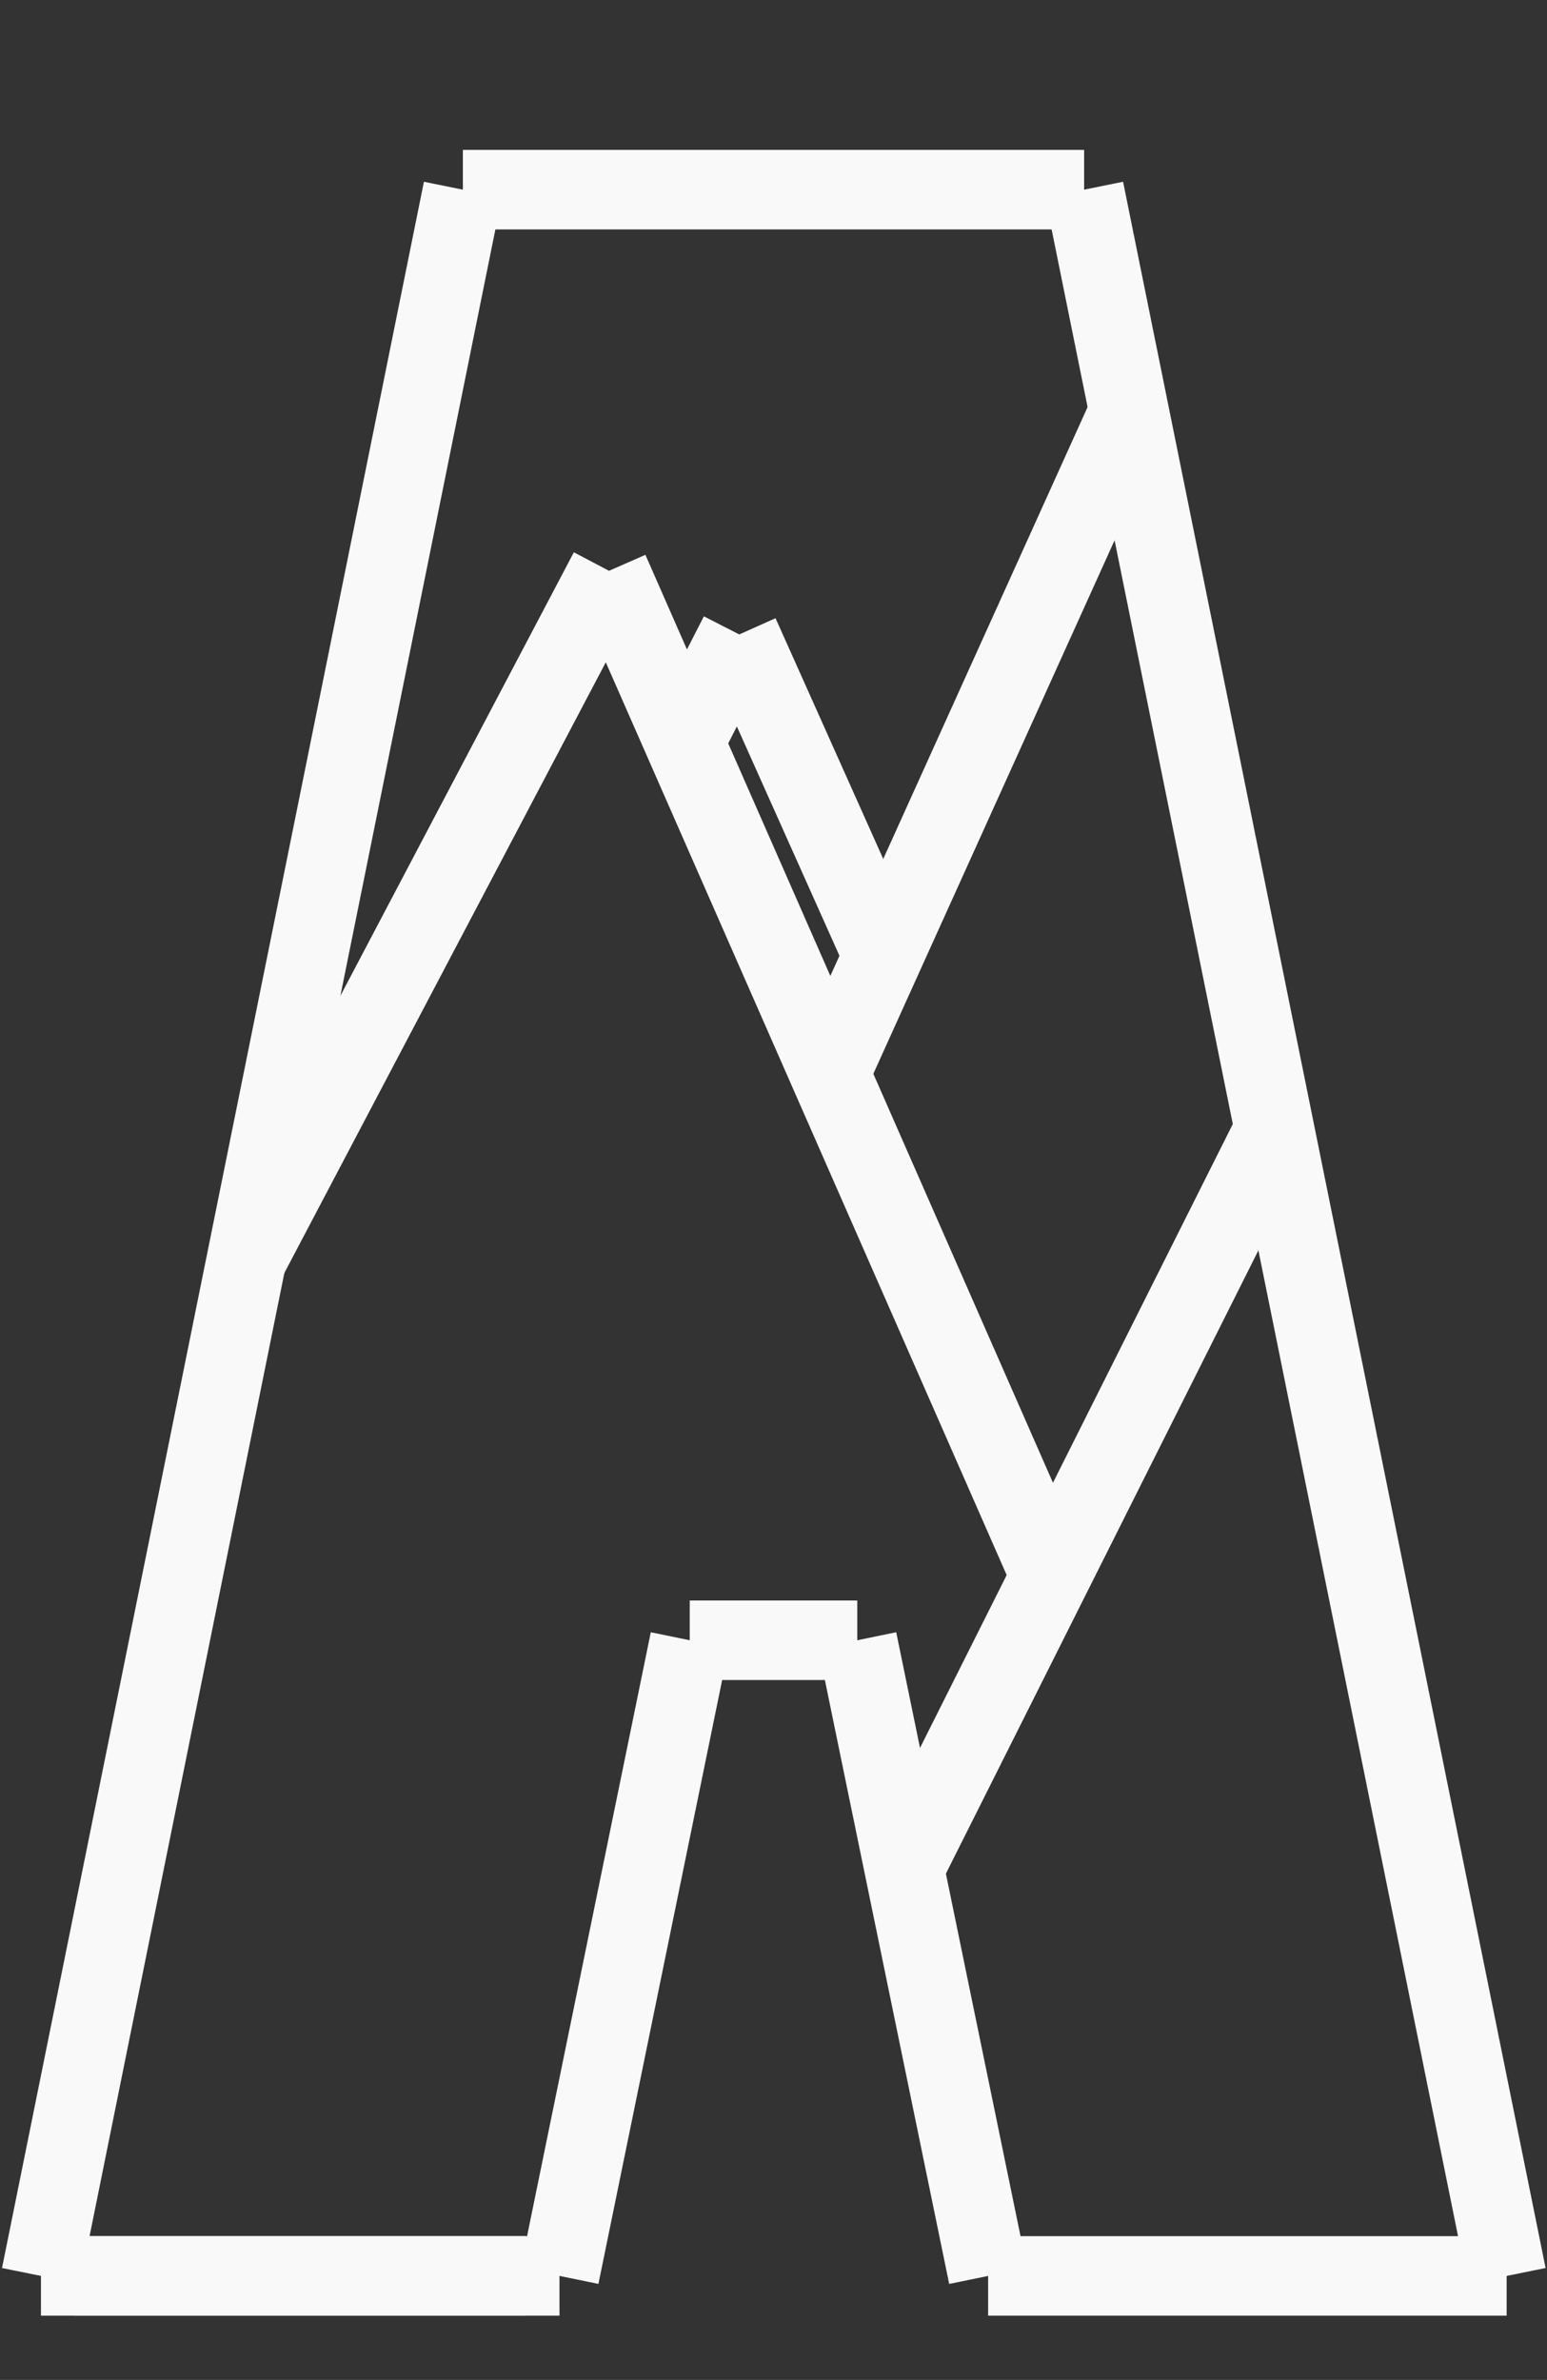 <?xml version="1.0" encoding="utf-8"?>
<!-- Generator: Adobe Illustrator 19.0.0, SVG Export Plug-In . SVG Version: 6.00 Build 0)  -->
<svg version="1.1" id="Laag_1" xmlns="http://www.w3.org/2000/svg" xmlns:xlink="http://www.w3.org/1999/xlink" x="0px" y="0px"
	 viewBox="52 -119 253 389" style="enable-background:new 52 -119 253 389;" xml:space="preserve">
<rect x="52" y="-119" width="253" height="389" fill="#333333" stroke="none"/>
<style type="text/css">
	.st0{fill:none;stroke:#F9F9F9;stroke-width:13;stroke-miterlimit:10;}
</style>
<title>icoon</title>
<g id="XMLID_1_">
	<line id="XMLID_2_" class="st0" x1="127.7" y1="-88" x2="58.7" y2="253"/>
	<line id="XMLID_3_" class="st0" x1="58.7" y1="253" x2="143.5" y2="253"/>
	<line id="XMLID_6_" class="st0" x1="64.3" y1="253" x2="137.9" y2="253"/>
	<line id="XMLID_4_" class="st0" x1="213.6" y1="253" x2="298.4" y2="253"/>
	<line id="XMLID_5_" class="st0" x1="229.3" y1="-88" x2="298.4" y2="253"/>
	<line id="XMLID_7_" class="st0" x1="127.7" y1="-88" x2="229.3" y2="-88"/>
	<line id="XMLID_8_" class="st0" x1="143.5" y1="253" x2="164.8" y2="149.1"/>
	<line id="XMLID_9_" class="st0" x1="213.6" y1="253" x2="192.2" y2="149.1"/>
	<line id="XMLID_10_" class="st0" x1="164.8" y1="149.1" x2="192.2" y2="149.1"/>
	<line id="XMLID_11_" class="st0" x1="92.3" y1="86.9" x2="151.6" y2="-25.7"/>
	<line id="XMLID_12_" class="st0" x1="199.9" y1="186.3" x2="260.4" y2="65.7"/>
	<line id="XMLID_13_" class="st0" x1="151.6" y1="-25.7" x2="223.8" y2="138.6"/>
	<line id="XMLID_14_" class="st0" x1="187.7" y1="56.5" x2="236.7" y2="-51.8"/>
	<line id="XMLID_15_" class="st0" x1="163.9" y1="2.3" x2="172.9" y2="-15.3"/>
	<line id="XMLID_16_" class="st0" x1="172.9" y1="-15.3" x2="196.4" y2="37.2"/>
</g>
</svg>
